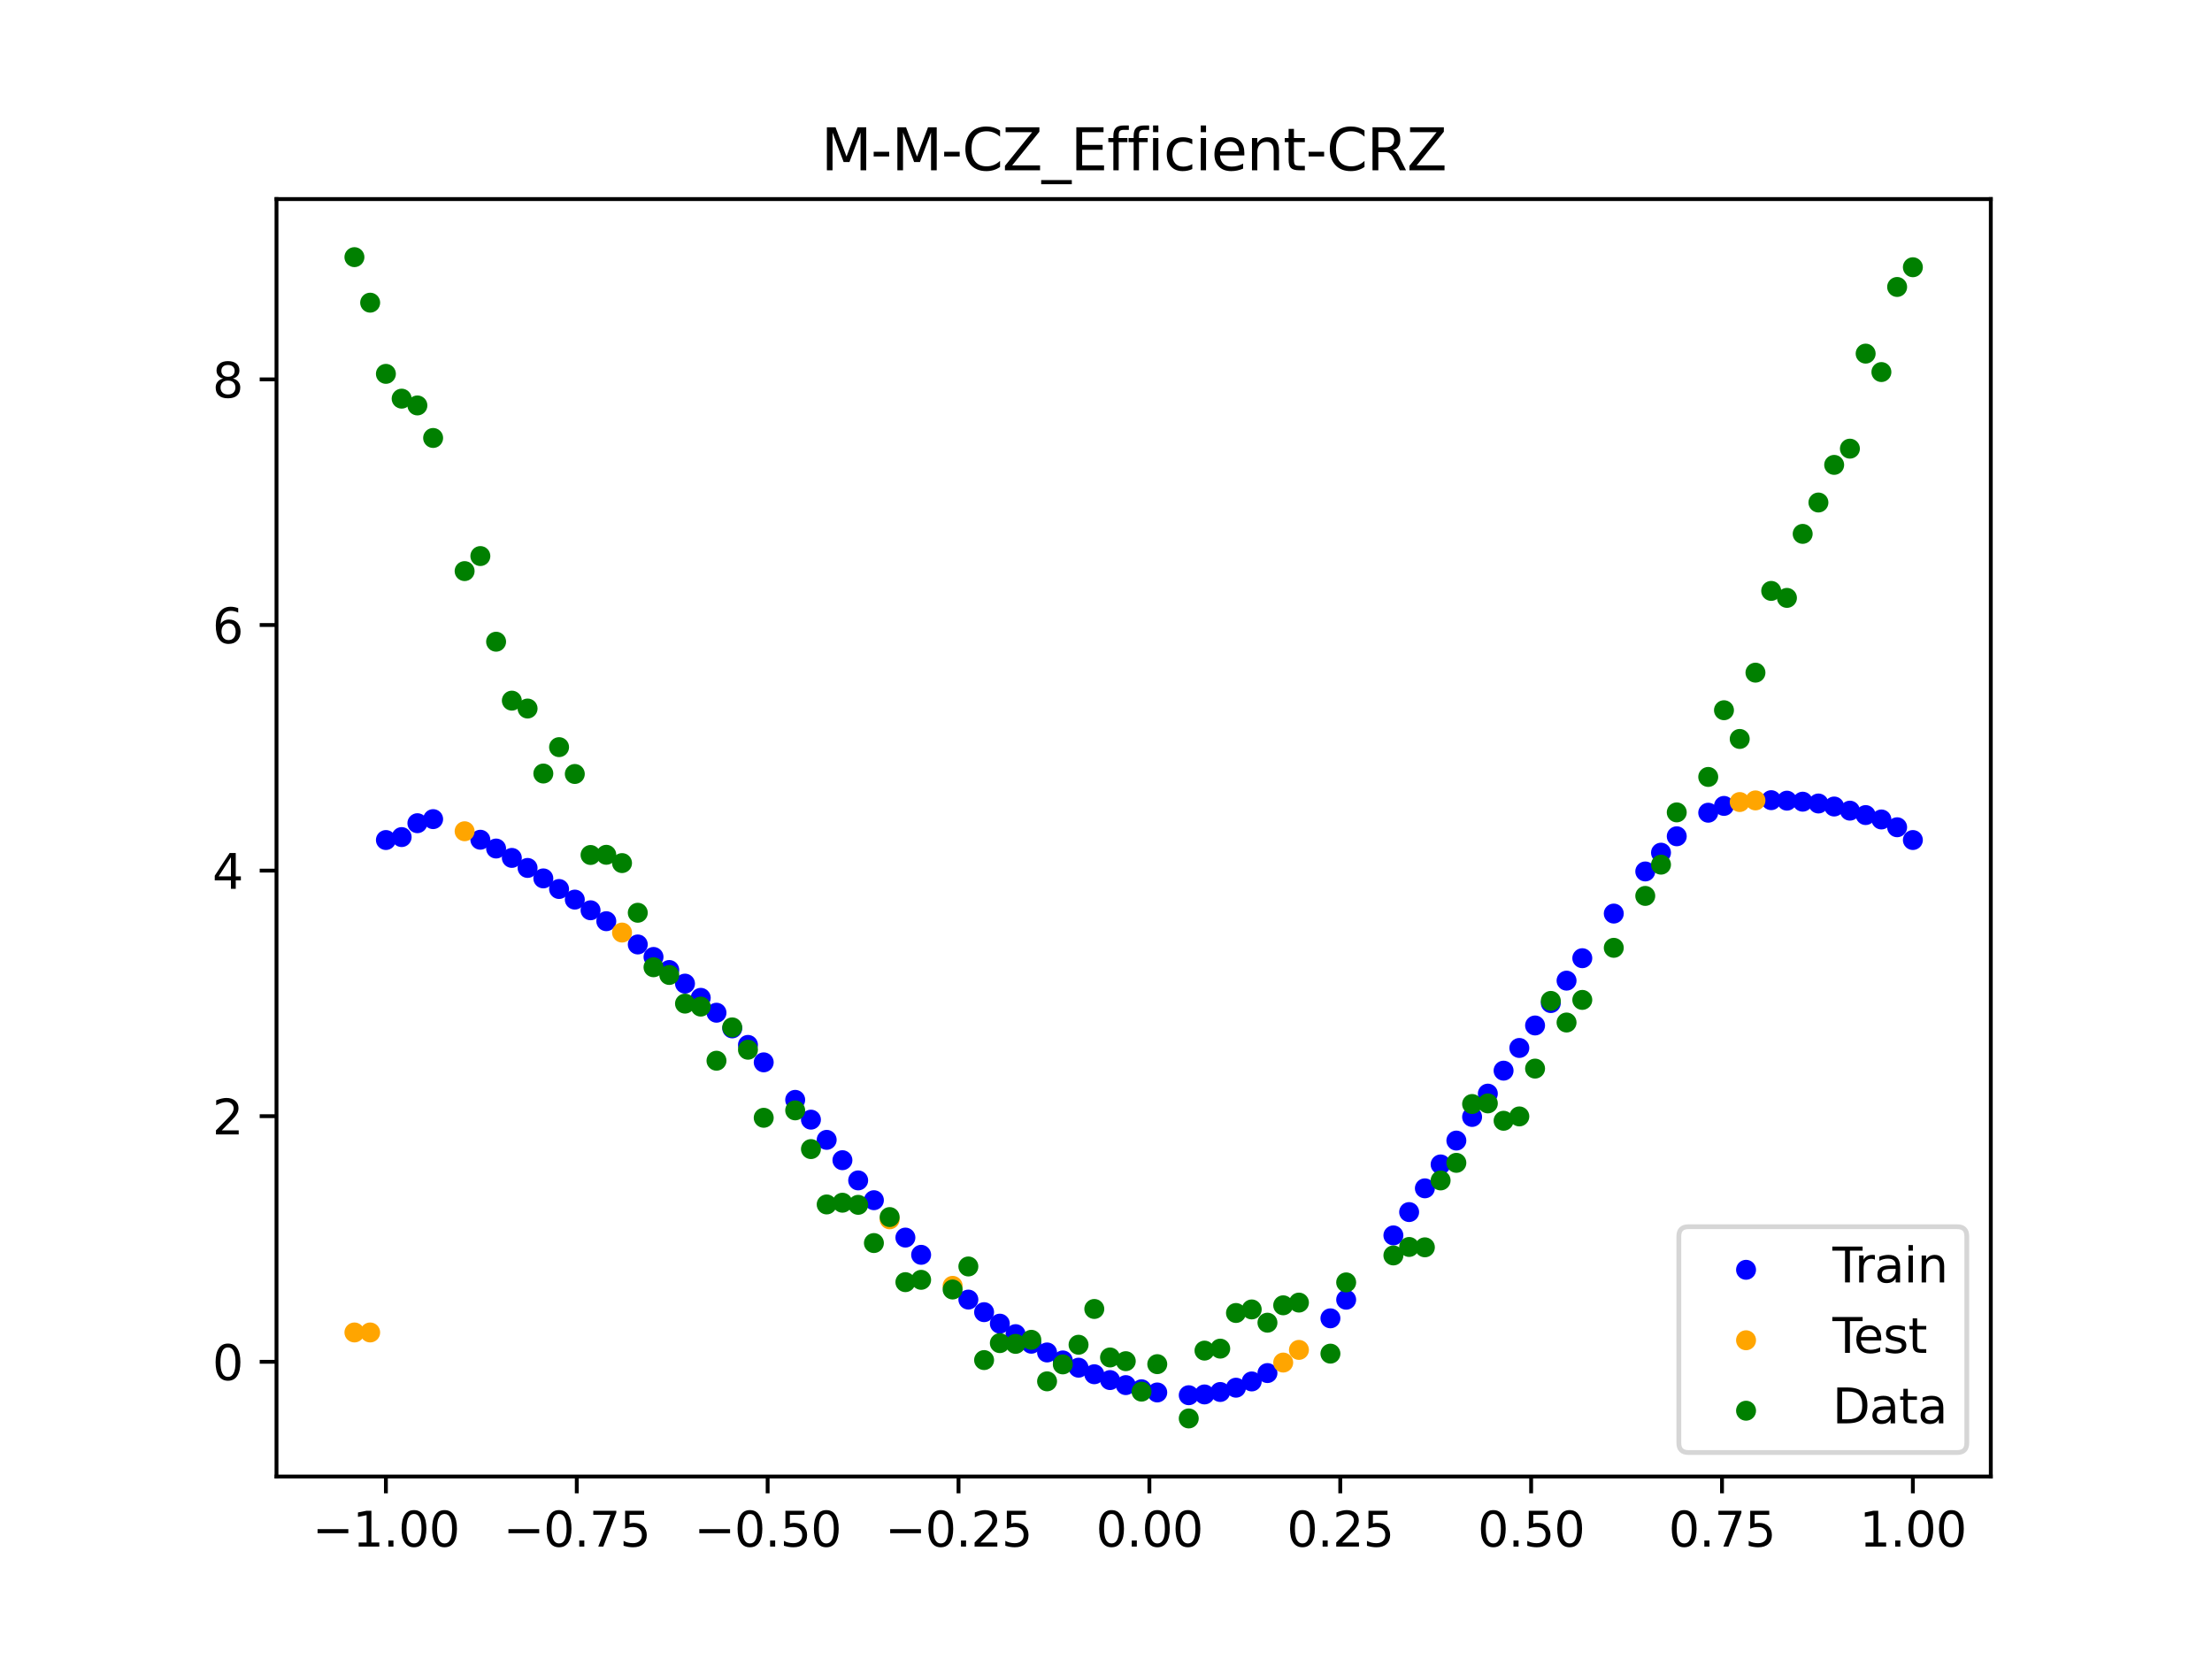 <?xml version="1.0" encoding="utf-8" standalone="no"?>
<!DOCTYPE svg PUBLIC "-//W3C//DTD SVG 1.1//EN"
  "http://www.w3.org/Graphics/SVG/1.1/DTD/svg11.dtd">
<svg xmlns:xlink="http://www.w3.org/1999/xlink" width="460.8pt" height="345.6pt" viewBox="0 0 460.8 345.6" xmlns="http://www.w3.org/2000/svg" version="1.1">
 <defs>
  <style type="text/css">*{stroke-linejoin: round; stroke-linecap: butt}</style>
 </defs>
 <g id="figure_1">
  <g id="patch_1">
   <path d="M 0 345.6 
L 460.8 345.6 
L 460.8 0 
L 0 0 
z
" style="fill: #ffffff"/>
  </g>
  <g id="axes_1">
   <g id="patch_2">
    <path d="M 57.6 307.584 
L 414.72 307.584 
L 414.72 41.472 
L 57.6 41.472 
z
" style="fill: #ffffff"/>
   </g>
   <g id="PathCollection_1">
    <defs>
     <path id="mc26a63999f" d="M 0 1.581 
C 0.419 1.581 0.822 1.415 1.118 1.118 
C 1.415 0.822 1.581 0.419 1.581 0 
C 1.581 -0.419 1.415 -0.822 1.118 -1.118 
C 0.822 -1.415 0.419 -1.581 0 -1.581 
C -0.419 -1.581 -0.822 -1.415 -1.118 -1.118 
C -1.415 -0.822 -1.581 -0.419 -1.581 0 
C -1.581 0.419 -1.415 0.822 -1.118 1.118 
C -0.822 1.415 -0.419 1.581 0 1.581 
z
" style="stroke: #0000ff"/>
    </defs>
    <g clip-path="url(#p8bfbd1f184)">
     <use xlink:href="#mc26a63999f" x="208.286" y="275.742" style="fill: #0000ff; stroke: #0000ff"/>
     <use xlink:href="#mc26a63999f" x="83.671" y="174.38" style="fill: #0000ff; stroke: #0000ff"/>
     <use xlink:href="#mc26a63999f" x="349.297" y="174.213" style="fill: #0000ff; stroke: #0000ff"/>
     <use xlink:href="#mc26a63999f" x="149.258" y="210.968" style="fill: #0000ff; stroke: #0000ff"/>
     <use xlink:href="#mc26a63999f" x="293.548" y="252.499" style="fill: #0000ff; stroke: #0000ff"/>
     <use xlink:href="#mc26a63999f" x="319.783" y="213.624" style="fill: #0000ff; stroke: #0000ff"/>
     <use xlink:href="#mc26a63999f" x="254.196" y="289.977" style="fill: #0000ff; stroke: #0000ff"/>
     <use xlink:href="#mc26a63999f" x="342.739" y="181.54" style="fill: #0000ff; stroke: #0000ff"/>
     <use xlink:href="#mc26a63999f" x="142.699" y="204.906" style="fill: #0000ff; stroke: #0000ff"/>
     <use xlink:href="#mc26a63999f" x="175.492" y="241.69" style="fill: #0000ff; stroke: #0000ff"/>
     <use xlink:href="#mc26a63999f" x="250.917" y="290.487" style="fill: #0000ff; stroke: #0000ff"/>
     <use xlink:href="#mc26a63999f" x="155.816" y="217.673" style="fill: #0000ff; stroke: #0000ff"/>
     <use xlink:href="#mc26a63999f" x="86.95" y="171.488" style="fill: #0000ff; stroke: #0000ff"/>
     <use xlink:href="#mc26a63999f" x="123.023" y="189.627" style="fill: #0000ff; stroke: #0000ff"/>
     <use xlink:href="#mc26a63999f" x="313.224" y="223.037" style="fill: #0000ff; stroke: #0000ff"/>
     <use xlink:href="#mc26a63999f" x="100.067" y="174.932" style="fill: #0000ff; stroke: #0000ff"/>
     <use xlink:href="#mc26a63999f" x="132.861" y="196.749" style="fill: #0000ff; stroke: #0000ff"/>
     <use xlink:href="#mc26a63999f" x="182.051" y="250.023" style="fill: #0000ff; stroke: #0000ff"/>
     <use xlink:href="#mc26a63999f" x="382.091" y="168.012" style="fill: #0000ff; stroke: #0000ff"/>
     <use xlink:href="#mc26a63999f" x="188.61" y="257.812" style="fill: #0000ff; stroke: #0000ff"/>
     <use xlink:href="#mc26a63999f" x="247.638" y="290.649" style="fill: #0000ff; stroke: #0000ff"/>
     <use xlink:href="#mc26a63999f" x="300.107" y="242.572" style="fill: #0000ff; stroke: #0000ff"/>
     <use xlink:href="#mc26a63999f" x="152.537" y="214.23" style="fill: #0000ff; stroke: #0000ff"/>
     <use xlink:href="#mc26a63999f" x="205.006" y="273.347" style="fill: #0000ff; stroke: #0000ff"/>
     <use xlink:href="#mc26a63999f" x="306.666" y="232.681" style="fill: #0000ff; stroke: #0000ff"/>
     <use xlink:href="#mc26a63999f" x="280.431" y="270.756" style="fill: #0000ff; stroke: #0000ff"/>
     <use xlink:href="#mc26a63999f" x="90.229" y="170.639" style="fill: #0000ff; stroke: #0000ff"/>
     <use xlink:href="#mc26a63999f" x="326.342" y="204.287" style="fill: #0000ff; stroke: #0000ff"/>
     <use xlink:href="#mc26a63999f" x="296.828" y="247.552" style="fill: #0000ff; stroke: #0000ff"/>
     <use xlink:href="#mc26a63999f" x="165.654" y="229.12" style="fill: #0000ff; stroke: #0000ff"/>
     <use xlink:href="#mc26a63999f" x="231.241" y="287.494" style="fill: #0000ff; stroke: #0000ff"/>
     <use xlink:href="#mc26a63999f" x="277.152" y="274.632" style="fill: #0000ff; stroke: #0000ff"/>
     <use xlink:href="#mc26a63999f" x="106.626" y="178.718" style="fill: #0000ff; stroke: #0000ff"/>
     <use xlink:href="#mc26a63999f" x="172.213" y="237.452" style="fill: #0000ff; stroke: #0000ff"/>
     <use xlink:href="#mc26a63999f" x="346.018" y="177.628" style="fill: #0000ff; stroke: #0000ff"/>
     <use xlink:href="#mc26a63999f" x="309.945" y="227.825" style="fill: #0000ff; stroke: #0000ff"/>
     <use xlink:href="#mc26a63999f" x="359.135" y="167.886" style="fill: #0000ff; stroke: #0000ff"/>
     <use xlink:href="#mc26a63999f" x="116.464" y="185.195" style="fill: #0000ff; stroke: #0000ff"/>
     <use xlink:href="#mc26a63999f" x="103.347" y="176.764" style="fill: #0000ff; stroke: #0000ff"/>
     <use xlink:href="#mc26a63999f" x="159.096" y="221.307" style="fill: #0000ff; stroke: #0000ff"/>
     <use xlink:href="#mc26a63999f" x="119.743" y="187.404" style="fill: #0000ff; stroke: #0000ff"/>
     <use xlink:href="#mc26a63999f" x="178.772" y="245.9" style="fill: #0000ff; stroke: #0000ff"/>
     <use xlink:href="#mc26a63999f" x="241.079" y="290.076" style="fill: #0000ff; stroke: #0000ff"/>
     <use xlink:href="#mc26a63999f" x="145.978" y="207.867" style="fill: #0000ff; stroke: #0000ff"/>
     <use xlink:href="#mc26a63999f" x="168.934" y="233.243" style="fill: #0000ff; stroke: #0000ff"/>
     <use xlink:href="#mc26a63999f" x="329.621" y="199.61" style="fill: #0000ff; stroke: #0000ff"/>
     <use xlink:href="#mc26a63999f" x="264.034" y="286.036" style="fill: #0000ff; stroke: #0000ff"/>
     <use xlink:href="#mc26a63999f" x="391.929" y="170.711" style="fill: #0000ff; stroke: #0000ff"/>
     <use xlink:href="#mc26a63999f" x="336.18" y="190.314" style="fill: #0000ff; stroke: #0000ff"/>
     <use xlink:href="#mc26a63999f" x="316.504" y="218.31" style="fill: #0000ff; stroke: #0000ff"/>
     <use xlink:href="#mc26a63999f" x="191.889" y="261.402" style="fill: #0000ff; stroke: #0000ff"/>
     <use xlink:href="#mc26a63999f" x="368.973" y="166.689" style="fill: #0000ff; stroke: #0000ff"/>
     <use xlink:href="#mc26a63999f" x="398.487" y="174.993" style="fill: #0000ff; stroke: #0000ff"/>
     <use xlink:href="#mc26a63999f" x="234.52" y="288.545" style="fill: #0000ff; stroke: #0000ff"/>
     <use xlink:href="#mc26a63999f" x="109.905" y="180.808" style="fill: #0000ff; stroke: #0000ff"/>
     <use xlink:href="#mc26a63999f" x="323.062" y="208.956" style="fill: #0000ff; stroke: #0000ff"/>
     <use xlink:href="#mc26a63999f" x="126.302" y="191.903" style="fill: #0000ff; stroke: #0000ff"/>
     <use xlink:href="#mc26a63999f" x="388.649" y="169.795" style="fill: #0000ff; stroke: #0000ff"/>
     <use xlink:href="#mc26a63999f" x="227.962" y="286.281" style="fill: #0000ff; stroke: #0000ff"/>
     <use xlink:href="#mc26a63999f" x="113.185" y="182.987" style="fill: #0000ff; stroke: #0000ff"/>
     <use xlink:href="#mc26a63999f" x="260.755" y="287.778" style="fill: #0000ff; stroke: #0000ff"/>
     <use xlink:href="#mc26a63999f" x="80.391" y="174.993" style="fill: #0000ff; stroke: #0000ff"/>
     <use xlink:href="#mc26a63999f" x="139.42" y="202.069" style="fill: #0000ff; stroke: #0000ff"/>
     <use xlink:href="#mc26a63999f" x="378.811" y="167.383" style="fill: #0000ff; stroke: #0000ff"/>
     <use xlink:href="#mc26a63999f" x="375.532" y="167.006" style="fill: #0000ff; stroke: #0000ff"/>
     <use xlink:href="#mc26a63999f" x="237.8" y="289.414" style="fill: #0000ff; stroke: #0000ff"/>
     <use xlink:href="#mc26a63999f" x="290.269" y="257.355" style="fill: #0000ff; stroke: #0000ff"/>
     <use xlink:href="#mc26a63999f" x="211.565" y="277.928" style="fill: #0000ff; stroke: #0000ff"/>
     <use xlink:href="#mc26a63999f" x="136.14" y="199.35" style="fill: #0000ff; stroke: #0000ff"/>
     <use xlink:href="#mc26a63999f" x="395.208" y="172.332" style="fill: #0000ff; stroke: #0000ff"/>
     <use xlink:href="#mc26a63999f" x="385.37" y="168.875" style="fill: #0000ff; stroke: #0000ff"/>
     <use xlink:href="#mc26a63999f" x="303.386" y="237.603" style="fill: #0000ff; stroke: #0000ff"/>
     <use xlink:href="#mc26a63999f" x="224.682" y="284.916" style="fill: #0000ff; stroke: #0000ff"/>
     <use xlink:href="#mc26a63999f" x="372.253" y="166.794" style="fill: #0000ff; stroke: #0000ff"/>
     <use xlink:href="#mc26a63999f" x="257.476" y="289.084" style="fill: #0000ff; stroke: #0000ff"/>
     <use xlink:href="#mc26a63999f" x="221.403" y="283.405" style="fill: #0000ff; stroke: #0000ff"/>
     <use xlink:href="#mc26a63999f" x="355.856" y="169.304" style="fill: #0000ff; stroke: #0000ff"/>
     <use xlink:href="#mc26a63999f" x="201.727" y="270.726" style="fill: #0000ff; stroke: #0000ff"/>
     <use xlink:href="#mc26a63999f" x="214.844" y="279.922" style="fill: #0000ff; stroke: #0000ff"/>
     <use xlink:href="#mc26a63999f" x="218.124" y="281.743" style="fill: #0000ff; stroke: #0000ff"/>
    </g>
   </g>
   <g id="PathCollection_2">
    <defs>
     <path id="mf866417d41" d="M 0 1.581 
C 0.419 1.581 0.822 1.415 1.118 1.118 
C 1.415 0.822 1.581 0.419 1.581 0 
C 1.581 -0.419 1.415 -0.822 1.118 -1.118 
C 0.822 -1.415 0.419 -1.581 0 -1.581 
C -0.419 -1.581 -0.822 -1.415 -1.118 -1.118 
C -1.415 -0.822 -1.581 -0.419 -1.581 0 
C -1.581 0.419 -1.415 0.822 -1.118 1.118 
C -0.822 1.415 -0.419 1.581 0 1.581 
z
" style="stroke: #ffa500"/>
    </defs>
    <g clip-path="url(#p8bfbd1f184)">
     <use xlink:href="#mf866417d41" x="198.448" y="267.865" style="fill: #ffa500; stroke: #ffa500"/>
     <use xlink:href="#mf866417d41" x="365.694" y="166.739" style="fill: #ffa500; stroke: #ffa500"/>
     <use xlink:href="#mf866417d41" x="73.833" y="277.577" style="fill: #ffa500; stroke: #ffa500"/>
     <use xlink:href="#mf866417d41" x="96.788" y="173.165" style="fill: #ffa500; stroke: #ffa500"/>
     <use xlink:href="#mf866417d41" x="267.314" y="283.847" style="fill: #ffa500; stroke: #ffa500"/>
     <use xlink:href="#mf866417d41" x="129.581" y="194.269" style="fill: #ffa500; stroke: #ffa500"/>
     <use xlink:href="#mf866417d41" x="185.33" y="254.008" style="fill: #ffa500; stroke: #ffa500"/>
     <use xlink:href="#mf866417d41" x="270.593" y="281.207" style="fill: #ffa500; stroke: #ffa500"/>
     <use xlink:href="#mf866417d41" x="77.112" y="277.577" style="fill: #ffa500; stroke: #ffa500"/>
     <use xlink:href="#mf866417d41" x="362.415" y="167.079" style="fill: #ffa500; stroke: #ffa500"/>
    </g>
   </g>
   <g id="PathCollection_3">
    <defs>
     <path id="m382c6720a1" d="M 0 1.581 
C 0.419 1.581 0.822 1.415 1.118 1.118 
C 1.415 0.822 1.581 0.419 1.581 0 
C 1.581 -0.419 1.415 -0.822 1.118 -1.118 
C 0.822 -1.415 0.419 -1.581 0 -1.581 
C -0.419 -1.581 -0.822 -1.415 -1.118 -1.118 
C -1.415 -0.822 -1.581 -0.419 -1.581 0 
C -1.581 0.419 -1.415 0.822 -1.118 1.118 
C -0.822 1.415 -0.419 1.581 0 1.581 
z
" style="stroke: #008000"/>
    </defs>
    <g clip-path="url(#p8bfbd1f184)">
     <use xlink:href="#m382c6720a1" x="208.286" y="279.798" style="fill: #008000; stroke: #008000"/>
     <use xlink:href="#m382c6720a1" x="83.671" y="83.047" style="fill: #008000; stroke: #008000"/>
     <use xlink:href="#m382c6720a1" x="349.297" y="169.235" style="fill: #008000; stroke: #008000"/>
     <use xlink:href="#m382c6720a1" x="149.258" y="220.967" style="fill: #008000; stroke: #008000"/>
     <use xlink:href="#m382c6720a1" x="293.548" y="259.766" style="fill: #008000; stroke: #008000"/>
     <use xlink:href="#m382c6720a1" x="319.783" y="222.609" style="fill: #008000; stroke: #008000"/>
     <use xlink:href="#m382c6720a1" x="254.196" y="280.945" style="fill: #008000; stroke: #008000"/>
     <use xlink:href="#m382c6720a1" x="342.739" y="186.636" style="fill: #008000; stroke: #008000"/>
     <use xlink:href="#m382c6720a1" x="142.699" y="209.073" style="fill: #008000; stroke: #008000"/>
     <use xlink:href="#m382c6720a1" x="175.492" y="250.548" style="fill: #008000; stroke: #008000"/>
     <use xlink:href="#m382c6720a1" x="250.917" y="281.357" style="fill: #008000; stroke: #008000"/>
     <use xlink:href="#m382c6720a1" x="155.816" y="218.675" style="fill: #008000; stroke: #008000"/>
     <use xlink:href="#m382c6720a1" x="86.95" y="84.461" style="fill: #008000; stroke: #008000"/>
     <use xlink:href="#m382c6720a1" x="123.023" y="178.109" style="fill: #008000; stroke: #008000"/>
     <use xlink:href="#m382c6720a1" x="313.224" y="233.476" style="fill: #008000; stroke: #008000"/>
     <use xlink:href="#m382c6720a1" x="100.067" y="115.838" style="fill: #008000; stroke: #008000"/>
     <use xlink:href="#m382c6720a1" x="132.861" y="190.145" style="fill: #008000; stroke: #008000"/>
     <use xlink:href="#m382c6720a1" x="182.051" y="258.951" style="fill: #008000; stroke: #008000"/>
     <use xlink:href="#m382c6720a1" x="382.091" y="96.844" style="fill: #008000; stroke: #008000"/>
     <use xlink:href="#m382c6720a1" x="188.61" y="267.097" style="fill: #008000; stroke: #008000"/>
     <use xlink:href="#m382c6720a1" x="247.638" y="295.488" style="fill: #008000; stroke: #008000"/>
     <use xlink:href="#m382c6720a1" x="300.107" y="245.907" style="fill: #008000; stroke: #008000"/>
     <use xlink:href="#m382c6720a1" x="152.537" y="214.021" style="fill: #008000; stroke: #008000"/>
     <use xlink:href="#m382c6720a1" x="205.006" y="283.329" style="fill: #008000; stroke: #008000"/>
     <use xlink:href="#m382c6720a1" x="306.666" y="229.986" style="fill: #008000; stroke: #008000"/>
     <use xlink:href="#m382c6720a1" x="280.431" y="267.148" style="fill: #008000; stroke: #008000"/>
     <use xlink:href="#m382c6720a1" x="90.229" y="91.238" style="fill: #008000; stroke: #008000"/>
     <use xlink:href="#m382c6720a1" x="326.342" y="213.009" style="fill: #008000; stroke: #008000"/>
     <use xlink:href="#m382c6720a1" x="296.828" y="259.841" style="fill: #008000; stroke: #008000"/>
     <use xlink:href="#m382c6720a1" x="165.654" y="231.312" style="fill: #008000; stroke: #008000"/>
     <use xlink:href="#m382c6720a1" x="231.241" y="282.785" style="fill: #008000; stroke: #008000"/>
     <use xlink:href="#m382c6720a1" x="277.152" y="281.988" style="fill: #008000; stroke: #008000"/>
     <use xlink:href="#m382c6720a1" x="106.626" y="145.957" style="fill: #008000; stroke: #008000"/>
     <use xlink:href="#m382c6720a1" x="172.213" y="250.909" style="fill: #008000; stroke: #008000"/>
     <use xlink:href="#m382c6720a1" x="346.018" y="180.121" style="fill: #008000; stroke: #008000"/>
     <use xlink:href="#m382c6720a1" x="309.945" y="229.858" style="fill: #008000; stroke: #008000"/>
     <use xlink:href="#m382c6720a1" x="359.135" y="147.953" style="fill: #008000; stroke: #008000"/>
     <use xlink:href="#m382c6720a1" x="116.464" y="155.642" style="fill: #008000; stroke: #008000"/>
     <use xlink:href="#m382c6720a1" x="103.347" y="133.681" style="fill: #008000; stroke: #008000"/>
     <use xlink:href="#m382c6720a1" x="159.096" y="232.856" style="fill: #008000; stroke: #008000"/>
     <use xlink:href="#m382c6720a1" x="119.743" y="161.234" style="fill: #008000; stroke: #008000"/>
     <use xlink:href="#m382c6720a1" x="178.772" y="250.991" style="fill: #008000; stroke: #008000"/>
     <use xlink:href="#m382c6720a1" x="241.079" y="284.178" style="fill: #008000; stroke: #008000"/>
     <use xlink:href="#m382c6720a1" x="145.978" y="209.694" style="fill: #008000; stroke: #008000"/>
     <use xlink:href="#m382c6720a1" x="168.934" y="239.376" style="fill: #008000; stroke: #008000"/>
     <use xlink:href="#m382c6720a1" x="329.621" y="208.299" style="fill: #008000; stroke: #008000"/>
     <use xlink:href="#m382c6720a1" x="264.034" y="275.541" style="fill: #008000; stroke: #008000"/>
     <use xlink:href="#m382c6720a1" x="391.929" y="77.507" style="fill: #008000; stroke: #008000"/>
     <use xlink:href="#m382c6720a1" x="336.18" y="197.449" style="fill: #008000; stroke: #008000"/>
     <use xlink:href="#m382c6720a1" x="316.504" y="232.571" style="fill: #008000; stroke: #008000"/>
     <use xlink:href="#m382c6720a1" x="191.889" y="266.612" style="fill: #008000; stroke: #008000"/>
     <use xlink:href="#m382c6720a1" x="368.973" y="123.096" style="fill: #008000; stroke: #008000"/>
     <use xlink:href="#m382c6720a1" x="398.487" y="55.672" style="fill: #008000; stroke: #008000"/>
     <use xlink:href="#m382c6720a1" x="234.52" y="283.56" style="fill: #008000; stroke: #008000"/>
     <use xlink:href="#m382c6720a1" x="109.905" y="147.599" style="fill: #008000; stroke: #008000"/>
     <use xlink:href="#m382c6720a1" x="323.062" y="208.507" style="fill: #008000; stroke: #008000"/>
     <use xlink:href="#m382c6720a1" x="126.302" y="178.07" style="fill: #008000; stroke: #008000"/>
     <use xlink:href="#m382c6720a1" x="388.649" y="73.667" style="fill: #008000; stroke: #008000"/>
     <use xlink:href="#m382c6720a1" x="227.962" y="272.682" style="fill: #008000; stroke: #008000"/>
     <use xlink:href="#m382c6720a1" x="113.185" y="161.141" style="fill: #008000; stroke: #008000"/>
     <use xlink:href="#m382c6720a1" x="260.755" y="272.778" style="fill: #008000; stroke: #008000"/>
     <use xlink:href="#m382c6720a1" x="80.391" y="77.883" style="fill: #008000; stroke: #008000"/>
     <use xlink:href="#m382c6720a1" x="139.42" y="203.102" style="fill: #008000; stroke: #008000"/>
     <use xlink:href="#m382c6720a1" x="378.811" y="104.684" style="fill: #008000; stroke: #008000"/>
     <use xlink:href="#m382c6720a1" x="375.532" y="111.216" style="fill: #008000; stroke: #008000"/>
     <use xlink:href="#m382c6720a1" x="237.8" y="289.903" style="fill: #008000; stroke: #008000"/>
     <use xlink:href="#m382c6720a1" x="290.269" y="261.533" style="fill: #008000; stroke: #008000"/>
     <use xlink:href="#m382c6720a1" x="211.565" y="279.954" style="fill: #008000; stroke: #008000"/>
     <use xlink:href="#m382c6720a1" x="136.14" y="201.496" style="fill: #008000; stroke: #008000"/>
     <use xlink:href="#m382c6720a1" x="395.208" y="59.781" style="fill: #008000; stroke: #008000"/>
     <use xlink:href="#m382c6720a1" x="385.37" y="93.463" style="fill: #008000; stroke: #008000"/>
     <use xlink:href="#m382c6720a1" x="303.386" y="242.242" style="fill: #008000; stroke: #008000"/>
     <use xlink:href="#m382c6720a1" x="224.682" y="280.135" style="fill: #008000; stroke: #008000"/>
     <use xlink:href="#m382c6720a1" x="372.253" y="124.552" style="fill: #008000; stroke: #008000"/>
     <use xlink:href="#m382c6720a1" x="257.476" y="273.52" style="fill: #008000; stroke: #008000"/>
     <use xlink:href="#m382c6720a1" x="221.403" y="284.229" style="fill: #008000; stroke: #008000"/>
     <use xlink:href="#m382c6720a1" x="355.856" y="161.851" style="fill: #008000; stroke: #008000"/>
     <use xlink:href="#m382c6720a1" x="201.727" y="263.828" style="fill: #008000; stroke: #008000"/>
     <use xlink:href="#m382c6720a1" x="214.844" y="279.105" style="fill: #008000; stroke: #008000"/>
     <use xlink:href="#m382c6720a1" x="218.124" y="287.758" style="fill: #008000; stroke: #008000"/>
    </g>
   </g>
   <g id="PathCollection_4">
    <g clip-path="url(#p8bfbd1f184)">
     <use xlink:href="#m382c6720a1" x="198.448" y="268.627" style="fill: #008000; stroke: #008000"/>
     <use xlink:href="#m382c6720a1" x="365.694" y="140.127" style="fill: #008000; stroke: #008000"/>
     <use xlink:href="#m382c6720a1" x="73.833" y="53.568" style="fill: #008000; stroke: #008000"/>
     <use xlink:href="#m382c6720a1" x="96.788" y="118.971" style="fill: #008000; stroke: #008000"/>
     <use xlink:href="#m382c6720a1" x="267.314" y="271.918" style="fill: #008000; stroke: #008000"/>
     <use xlink:href="#m382c6720a1" x="129.581" y="179.797" style="fill: #008000; stroke: #008000"/>
     <use xlink:href="#m382c6720a1" x="185.33" y="253.537" style="fill: #008000; stroke: #008000"/>
     <use xlink:href="#m382c6720a1" x="270.593" y="271.354" style="fill: #008000; stroke: #008000"/>
     <use xlink:href="#m382c6720a1" x="77.112" y="63.052" style="fill: #008000; stroke: #008000"/>
     <use xlink:href="#m382c6720a1" x="362.415" y="153.936" style="fill: #008000; stroke: #008000"/>
    </g>
   </g>
   <g id="matplotlib.axis_1">
    <g id="xtick_1">
     <g id="line2d_1">
      <defs>
       <path id="md8d1ca6eb1" d="M 0 0 
L 0 3.5 
" style="stroke: #000000; stroke-width: 0.8"/>
      </defs>
      <g>
       <use xlink:href="#md8d1ca6eb1" x="80.391" y="307.584" style="stroke: #000000; stroke-width: 0.8"/>
      </g>
     </g>
     <g id="text_1">
      <!-- −1.00 -->
      <g transform="translate(65.069 322.182) scale(0.1 -0.1)">
       <defs>
        <path id="DejaVuSans-2212" d="M 678 2272 
L 4684 2272 
L 4684 1741 
L 678 1741 
L 678 2272 
z
" transform="scale(0.016)"/>
        <path id="DejaVuSans-31" d="M 794 531 
L 1825 531 
L 1825 4091 
L 703 3866 
L 703 4441 
L 1819 4666 
L 2450 4666 
L 2450 531 
L 3481 531 
L 3481 0 
L 794 0 
L 794 531 
z
" transform="scale(0.016)"/>
        <path id="DejaVuSans-2e" d="M 684 794 
L 1344 794 
L 1344 0 
L 684 0 
L 684 794 
z
" transform="scale(0.016)"/>
        <path id="DejaVuSans-30" d="M 2034 4250 
Q 1547 4250 1301 3770 
Q 1056 3291 1056 2328 
Q 1056 1369 1301 889 
Q 1547 409 2034 409 
Q 2525 409 2770 889 
Q 3016 1369 3016 2328 
Q 3016 3291 2770 3770 
Q 2525 4250 2034 4250 
z
M 2034 4750 
Q 2819 4750 3233 4129 
Q 3647 3509 3647 2328 
Q 3647 1150 3233 529 
Q 2819 -91 2034 -91 
Q 1250 -91 836 529 
Q 422 1150 422 2328 
Q 422 3509 836 4129 
Q 1250 4750 2034 4750 
z
" transform="scale(0.016)"/>
       </defs>
       <use xlink:href="#DejaVuSans-2212"/>
       <use xlink:href="#DejaVuSans-31" x="83.789"/>
       <use xlink:href="#DejaVuSans-2e" x="147.412"/>
       <use xlink:href="#DejaVuSans-30" x="179.199"/>
       <use xlink:href="#DejaVuSans-30" x="242.822"/>
      </g>
     </g>
    </g>
    <g id="xtick_2">
     <g id="line2d_2">
      <g>
       <use xlink:href="#md8d1ca6eb1" x="120.153" y="307.584" style="stroke: #000000; stroke-width: 0.8"/>
      </g>
     </g>
     <g id="text_2">
      <!-- −0.75 -->
      <g transform="translate(104.831 322.182) scale(0.1 -0.1)">
       <defs>
        <path id="DejaVuSans-37" d="M 525 4666 
L 3525 4666 
L 3525 4397 
L 1831 0 
L 1172 0 
L 2766 4134 
L 525 4134 
L 525 4666 
z
" transform="scale(0.016)"/>
        <path id="DejaVuSans-35" d="M 691 4666 
L 3169 4666 
L 3169 4134 
L 1269 4134 
L 1269 2991 
Q 1406 3038 1543 3061 
Q 1681 3084 1819 3084 
Q 2600 3084 3056 2656 
Q 3513 2228 3513 1497 
Q 3513 744 3044 326 
Q 2575 -91 1722 -91 
Q 1428 -91 1123 -41 
Q 819 9 494 109 
L 494 744 
Q 775 591 1075 516 
Q 1375 441 1709 441 
Q 2250 441 2565 725 
Q 2881 1009 2881 1497 
Q 2881 1984 2565 2268 
Q 2250 2553 1709 2553 
Q 1456 2553 1204 2497 
Q 953 2441 691 2322 
L 691 4666 
z
" transform="scale(0.016)"/>
       </defs>
       <use xlink:href="#DejaVuSans-2212"/>
       <use xlink:href="#DejaVuSans-30" x="83.789"/>
       <use xlink:href="#DejaVuSans-2e" x="147.412"/>
       <use xlink:href="#DejaVuSans-37" x="179.199"/>
       <use xlink:href="#DejaVuSans-35" x="242.822"/>
      </g>
     </g>
    </g>
    <g id="xtick_3">
     <g id="line2d_3">
      <g>
       <use xlink:href="#md8d1ca6eb1" x="159.915" y="307.584" style="stroke: #000000; stroke-width: 0.8"/>
      </g>
     </g>
     <g id="text_3">
      <!-- −0.50 -->
      <g transform="translate(144.593 322.182) scale(0.1 -0.1)">
       <use xlink:href="#DejaVuSans-2212"/>
       <use xlink:href="#DejaVuSans-30" x="83.789"/>
       <use xlink:href="#DejaVuSans-2e" x="147.412"/>
       <use xlink:href="#DejaVuSans-35" x="179.199"/>
       <use xlink:href="#DejaVuSans-30" x="242.822"/>
      </g>
     </g>
    </g>
    <g id="xtick_4">
     <g id="line2d_4">
      <g>
       <use xlink:href="#md8d1ca6eb1" x="199.677" y="307.584" style="stroke: #000000; stroke-width: 0.8"/>
      </g>
     </g>
     <g id="text_4">
      <!-- −0.25 -->
      <g transform="translate(184.355 322.182) scale(0.1 -0.1)">
       <defs>
        <path id="DejaVuSans-32" d="M 1228 531 
L 3431 531 
L 3431 0 
L 469 0 
L 469 531 
Q 828 903 1448 1529 
Q 2069 2156 2228 2338 
Q 2531 2678 2651 2914 
Q 2772 3150 2772 3378 
Q 2772 3750 2511 3984 
Q 2250 4219 1831 4219 
Q 1534 4219 1204 4116 
Q 875 4013 500 3803 
L 500 4441 
Q 881 4594 1212 4672 
Q 1544 4750 1819 4750 
Q 2544 4750 2975 4387 
Q 3406 4025 3406 3419 
Q 3406 3131 3298 2873 
Q 3191 2616 2906 2266 
Q 2828 2175 2409 1742 
Q 1991 1309 1228 531 
z
" transform="scale(0.016)"/>
       </defs>
       <use xlink:href="#DejaVuSans-2212"/>
       <use xlink:href="#DejaVuSans-30" x="83.789"/>
       <use xlink:href="#DejaVuSans-2e" x="147.412"/>
       <use xlink:href="#DejaVuSans-32" x="179.199"/>
       <use xlink:href="#DejaVuSans-35" x="242.822"/>
      </g>
     </g>
    </g>
    <g id="xtick_5">
     <g id="line2d_5">
      <g>
       <use xlink:href="#md8d1ca6eb1" x="239.439" y="307.584" style="stroke: #000000; stroke-width: 0.8"/>
      </g>
     </g>
     <g id="text_5">
      <!-- 0.00 -->
      <g transform="translate(228.307 322.182) scale(0.1 -0.1)">
       <use xlink:href="#DejaVuSans-30"/>
       <use xlink:href="#DejaVuSans-2e" x="63.623"/>
       <use xlink:href="#DejaVuSans-30" x="95.41"/>
       <use xlink:href="#DejaVuSans-30" x="159.033"/>
      </g>
     </g>
    </g>
    <g id="xtick_6">
     <g id="line2d_6">
      <g>
       <use xlink:href="#md8d1ca6eb1" x="279.201" y="307.584" style="stroke: #000000; stroke-width: 0.8"/>
      </g>
     </g>
     <g id="text_6">
      <!-- 0.25 -->
      <g transform="translate(268.069 322.182) scale(0.1 -0.1)">
       <use xlink:href="#DejaVuSans-30"/>
       <use xlink:href="#DejaVuSans-2e" x="63.623"/>
       <use xlink:href="#DejaVuSans-32" x="95.41"/>
       <use xlink:href="#DejaVuSans-35" x="159.033"/>
      </g>
     </g>
    </g>
    <g id="xtick_7">
     <g id="line2d_7">
      <g>
       <use xlink:href="#md8d1ca6eb1" x="318.963" y="307.584" style="stroke: #000000; stroke-width: 0.8"/>
      </g>
     </g>
     <g id="text_7">
      <!-- 0.50 -->
      <g transform="translate(307.83 322.182) scale(0.1 -0.1)">
       <use xlink:href="#DejaVuSans-30"/>
       <use xlink:href="#DejaVuSans-2e" x="63.623"/>
       <use xlink:href="#DejaVuSans-35" x="95.41"/>
       <use xlink:href="#DejaVuSans-30" x="159.033"/>
      </g>
     </g>
    </g>
    <g id="xtick_8">
     <g id="line2d_8">
      <g>
       <use xlink:href="#md8d1ca6eb1" x="358.725" y="307.584" style="stroke: #000000; stroke-width: 0.8"/>
      </g>
     </g>
     <g id="text_8">
      <!-- 0.75 -->
      <g transform="translate(347.592 322.182) scale(0.1 -0.1)">
       <use xlink:href="#DejaVuSans-30"/>
       <use xlink:href="#DejaVuSans-2e" x="63.623"/>
       <use xlink:href="#DejaVuSans-37" x="95.41"/>
       <use xlink:href="#DejaVuSans-35" x="159.033"/>
      </g>
     </g>
    </g>
    <g id="xtick_9">
     <g id="line2d_9">
      <g>
       <use xlink:href="#md8d1ca6eb1" x="398.487" y="307.584" style="stroke: #000000; stroke-width: 0.8"/>
      </g>
     </g>
     <g id="text_9">
      <!-- 1.00 -->
      <g transform="translate(387.354 322.182) scale(0.1 -0.1)">
       <use xlink:href="#DejaVuSans-31"/>
       <use xlink:href="#DejaVuSans-2e" x="63.623"/>
       <use xlink:href="#DejaVuSans-30" x="95.41"/>
       <use xlink:href="#DejaVuSans-30" x="159.033"/>
      </g>
     </g>
    </g>
   </g>
   <g id="matplotlib.axis_2">
    <g id="ytick_1">
     <g id="line2d_10">
      <defs>
       <path id="m6d72c61ca5" d="M 0 0 
L -3.5 0 
" style="stroke: #000000; stroke-width: 0.8"/>
      </defs>
      <g>
       <use xlink:href="#m6d72c61ca5" x="57.6" y="283.689" style="stroke: #000000; stroke-width: 0.8"/>
      </g>
     </g>
     <g id="text_10">
      <!-- 0 -->
      <g transform="translate(44.237 287.489) scale(0.1 -0.1)">
       <use xlink:href="#DejaVuSans-30"/>
      </g>
     </g>
    </g>
    <g id="ytick_2">
     <g id="line2d_11">
      <g>
       <use xlink:href="#m6d72c61ca5" x="57.6" y="232.524" style="stroke: #000000; stroke-width: 0.8"/>
      </g>
     </g>
     <g id="text_11">
      <!-- 2 -->
      <g transform="translate(44.237 236.324) scale(0.1 -0.1)">
       <use xlink:href="#DejaVuSans-32"/>
      </g>
     </g>
    </g>
    <g id="ytick_3">
     <g id="line2d_12">
      <g>
       <use xlink:href="#m6d72c61ca5" x="57.6" y="181.36" style="stroke: #000000; stroke-width: 0.8"/>
      </g>
     </g>
     <g id="text_12">
      <!-- 4 -->
      <g transform="translate(44.237 185.159) scale(0.1 -0.1)">
       <defs>
        <path id="DejaVuSans-34" d="M 2419 4116 
L 825 1625 
L 2419 1625 
L 2419 4116 
z
M 2253 4666 
L 3047 4666 
L 3047 1625 
L 3713 1625 
L 3713 1100 
L 3047 1100 
L 3047 0 
L 2419 0 
L 2419 1100 
L 313 1100 
L 313 1709 
L 2253 4666 
z
" transform="scale(0.016)"/>
       </defs>
       <use xlink:href="#DejaVuSans-34"/>
      </g>
     </g>
    </g>
    <g id="ytick_4">
     <g id="line2d_13">
      <g>
       <use xlink:href="#m6d72c61ca5" x="57.6" y="130.195" style="stroke: #000000; stroke-width: 0.8"/>
      </g>
     </g>
     <g id="text_13">
      <!-- 6 -->
      <g transform="translate(44.237 133.994) scale(0.1 -0.1)">
       <defs>
        <path id="DejaVuSans-36" d="M 2113 2584 
Q 1688 2584 1439 2293 
Q 1191 2003 1191 1497 
Q 1191 994 1439 701 
Q 1688 409 2113 409 
Q 2538 409 2786 701 
Q 3034 994 3034 1497 
Q 3034 2003 2786 2293 
Q 2538 2584 2113 2584 
z
M 3366 4563 
L 3366 3988 
Q 3128 4100 2886 4159 
Q 2644 4219 2406 4219 
Q 1781 4219 1451 3797 
Q 1122 3375 1075 2522 
Q 1259 2794 1537 2939 
Q 1816 3084 2150 3084 
Q 2853 3084 3261 2657 
Q 3669 2231 3669 1497 
Q 3669 778 3244 343 
Q 2819 -91 2113 -91 
Q 1303 -91 875 529 
Q 447 1150 447 2328 
Q 447 3434 972 4092 
Q 1497 4750 2381 4750 
Q 2619 4750 2861 4703 
Q 3103 4656 3366 4563 
z
" transform="scale(0.016)"/>
       </defs>
       <use xlink:href="#DejaVuSans-36"/>
      </g>
     </g>
    </g>
    <g id="ytick_5">
     <g id="line2d_14">
      <g>
       <use xlink:href="#m6d72c61ca5" x="57.6" y="79.03" style="stroke: #000000; stroke-width: 0.8"/>
      </g>
     </g>
     <g id="text_14">
      <!-- 8 -->
      <g transform="translate(44.237 82.829) scale(0.1 -0.1)">
       <defs>
        <path id="DejaVuSans-38" d="M 2034 2216 
Q 1584 2216 1326 1975 
Q 1069 1734 1069 1313 
Q 1069 891 1326 650 
Q 1584 409 2034 409 
Q 2484 409 2743 651 
Q 3003 894 3003 1313 
Q 3003 1734 2745 1975 
Q 2488 2216 2034 2216 
z
M 1403 2484 
Q 997 2584 770 2862 
Q 544 3141 544 3541 
Q 544 4100 942 4425 
Q 1341 4750 2034 4750 
Q 2731 4750 3128 4425 
Q 3525 4100 3525 3541 
Q 3525 3141 3298 2862 
Q 3072 2584 2669 2484 
Q 3125 2378 3379 2068 
Q 3634 1759 3634 1313 
Q 3634 634 3220 271 
Q 2806 -91 2034 -91 
Q 1263 -91 848 271 
Q 434 634 434 1313 
Q 434 1759 690 2068 
Q 947 2378 1403 2484 
z
M 1172 3481 
Q 1172 3119 1398 2916 
Q 1625 2713 2034 2713 
Q 2441 2713 2670 2916 
Q 2900 3119 2900 3481 
Q 2900 3844 2670 4047 
Q 2441 4250 2034 4250 
Q 1625 4250 1398 4047 
Q 1172 3844 1172 3481 
z
" transform="scale(0.016)"/>
       </defs>
       <use xlink:href="#DejaVuSans-38"/>
      </g>
     </g>
    </g>
   </g>
   <g id="patch_3">
    <path d="M 57.6 307.584 
L 57.6 41.472 
" style="fill: none; stroke: #000000; stroke-width: 0.8; stroke-linejoin: miter; stroke-linecap: square"/>
   </g>
   <g id="patch_4">
    <path d="M 414.72 307.584 
L 414.72 41.472 
" style="fill: none; stroke: #000000; stroke-width: 0.8; stroke-linejoin: miter; stroke-linecap: square"/>
   </g>
   <g id="patch_5">
    <path d="M 57.6 307.584 
L 414.72 307.584 
" style="fill: none; stroke: #000000; stroke-width: 0.8; stroke-linejoin: miter; stroke-linecap: square"/>
   </g>
   <g id="patch_6">
    <path d="M 57.6 41.472 
L 414.72 41.472 
" style="fill: none; stroke: #000000; stroke-width: 0.8; stroke-linejoin: miter; stroke-linecap: square"/>
   </g>
   <g id="text_15">
    <!-- M-M-CZ_Efficient-CRZ -->
    <g transform="translate(171.049 35.472) scale(0.12 -0.12)">
     <defs>
      <path id="DejaVuSans-4d" d="M 628 4666 
L 1569 4666 
L 2759 1491 
L 3956 4666 
L 4897 4666 
L 4897 0 
L 4281 0 
L 4281 4097 
L 3078 897 
L 2444 897 
L 1241 4097 
L 1241 0 
L 628 0 
L 628 4666 
z
" transform="scale(0.016)"/>
      <path id="DejaVuSans-2d" d="M 313 2009 
L 1997 2009 
L 1997 1497 
L 313 1497 
L 313 2009 
z
" transform="scale(0.016)"/>
      <path id="DejaVuSans-43" d="M 4122 4306 
L 4122 3641 
Q 3803 3938 3442 4084 
Q 3081 4231 2675 4231 
Q 1875 4231 1450 3742 
Q 1025 3253 1025 2328 
Q 1025 1406 1450 917 
Q 1875 428 2675 428 
Q 3081 428 3442 575 
Q 3803 722 4122 1019 
L 4122 359 
Q 3791 134 3420 21 
Q 3050 -91 2638 -91 
Q 1578 -91 968 557 
Q 359 1206 359 2328 
Q 359 3453 968 4101 
Q 1578 4750 2638 4750 
Q 3056 4750 3426 4639 
Q 3797 4528 4122 4306 
z
" transform="scale(0.016)"/>
      <path id="DejaVuSans-5a" d="M 359 4666 
L 4025 4666 
L 4025 4184 
L 1075 531 
L 4097 531 
L 4097 0 
L 288 0 
L 288 481 
L 3238 4134 
L 359 4134 
L 359 4666 
z
" transform="scale(0.016)"/>
      <path id="DejaVuSans-5f" d="M 3263 -1063 
L 3263 -1509 
L -63 -1509 
L -63 -1063 
L 3263 -1063 
z
" transform="scale(0.016)"/>
      <path id="DejaVuSans-45" d="M 628 4666 
L 3578 4666 
L 3578 4134 
L 1259 4134 
L 1259 2753 
L 3481 2753 
L 3481 2222 
L 1259 2222 
L 1259 531 
L 3634 531 
L 3634 0 
L 628 0 
L 628 4666 
z
" transform="scale(0.016)"/>
      <path id="DejaVuSans-66" d="M 2375 4863 
L 2375 4384 
L 1825 4384 
Q 1516 4384 1395 4259 
Q 1275 4134 1275 3809 
L 1275 3500 
L 2222 3500 
L 2222 3053 
L 1275 3053 
L 1275 0 
L 697 0 
L 697 3053 
L 147 3053 
L 147 3500 
L 697 3500 
L 697 3744 
Q 697 4328 969 4595 
Q 1241 4863 1831 4863 
L 2375 4863 
z
" transform="scale(0.016)"/>
      <path id="DejaVuSans-69" d="M 603 3500 
L 1178 3500 
L 1178 0 
L 603 0 
L 603 3500 
z
M 603 4863 
L 1178 4863 
L 1178 4134 
L 603 4134 
L 603 4863 
z
" transform="scale(0.016)"/>
      <path id="DejaVuSans-63" d="M 3122 3366 
L 3122 2828 
Q 2878 2963 2633 3030 
Q 2388 3097 2138 3097 
Q 1578 3097 1268 2742 
Q 959 2388 959 1747 
Q 959 1106 1268 751 
Q 1578 397 2138 397 
Q 2388 397 2633 464 
Q 2878 531 3122 666 
L 3122 134 
Q 2881 22 2623 -34 
Q 2366 -91 2075 -91 
Q 1284 -91 818 406 
Q 353 903 353 1747 
Q 353 2603 823 3093 
Q 1294 3584 2113 3584 
Q 2378 3584 2631 3529 
Q 2884 3475 3122 3366 
z
" transform="scale(0.016)"/>
      <path id="DejaVuSans-65" d="M 3597 1894 
L 3597 1613 
L 953 1613 
Q 991 1019 1311 708 
Q 1631 397 2203 397 
Q 2534 397 2845 478 
Q 3156 559 3463 722 
L 3463 178 
Q 3153 47 2828 -22 
Q 2503 -91 2169 -91 
Q 1331 -91 842 396 
Q 353 884 353 1716 
Q 353 2575 817 3079 
Q 1281 3584 2069 3584 
Q 2775 3584 3186 3129 
Q 3597 2675 3597 1894 
z
M 3022 2063 
Q 3016 2534 2758 2815 
Q 2500 3097 2075 3097 
Q 1594 3097 1305 2825 
Q 1016 2553 972 2059 
L 3022 2063 
z
" transform="scale(0.016)"/>
      <path id="DejaVuSans-6e" d="M 3513 2113 
L 3513 0 
L 2938 0 
L 2938 2094 
Q 2938 2591 2744 2837 
Q 2550 3084 2163 3084 
Q 1697 3084 1428 2787 
Q 1159 2491 1159 1978 
L 1159 0 
L 581 0 
L 581 3500 
L 1159 3500 
L 1159 2956 
Q 1366 3272 1645 3428 
Q 1925 3584 2291 3584 
Q 2894 3584 3203 3211 
Q 3513 2838 3513 2113 
z
" transform="scale(0.016)"/>
      <path id="DejaVuSans-74" d="M 1172 4494 
L 1172 3500 
L 2356 3500 
L 2356 3053 
L 1172 3053 
L 1172 1153 
Q 1172 725 1289 603 
Q 1406 481 1766 481 
L 2356 481 
L 2356 0 
L 1766 0 
Q 1100 0 847 248 
Q 594 497 594 1153 
L 594 3053 
L 172 3053 
L 172 3500 
L 594 3500 
L 594 4494 
L 1172 4494 
z
" transform="scale(0.016)"/>
      <path id="DejaVuSans-52" d="M 2841 2188 
Q 3044 2119 3236 1894 
Q 3428 1669 3622 1275 
L 4263 0 
L 3584 0 
L 2988 1197 
Q 2756 1666 2539 1819 
Q 2322 1972 1947 1972 
L 1259 1972 
L 1259 0 
L 628 0 
L 628 4666 
L 2053 4666 
Q 2853 4666 3247 4331 
Q 3641 3997 3641 3322 
Q 3641 2881 3436 2590 
Q 3231 2300 2841 2188 
z
M 1259 4147 
L 1259 2491 
L 2053 2491 
Q 2509 2491 2742 2702 
Q 2975 2913 2975 3322 
Q 2975 3731 2742 3939 
Q 2509 4147 2053 4147 
L 1259 4147 
z
" transform="scale(0.016)"/>
     </defs>
     <use xlink:href="#DejaVuSans-4d"/>
     <use xlink:href="#DejaVuSans-2d" x="86.279"/>
     <use xlink:href="#DejaVuSans-4d" x="122.363"/>
     <use xlink:href="#DejaVuSans-2d" x="208.643"/>
     <use xlink:href="#DejaVuSans-43" x="244.727"/>
     <use xlink:href="#DejaVuSans-5a" x="314.551"/>
     <use xlink:href="#DejaVuSans-5f" x="383.057"/>
     <use xlink:href="#DejaVuSans-45" x="433.057"/>
     <use xlink:href="#DejaVuSans-66" x="496.24"/>
     <use xlink:href="#DejaVuSans-66" x="531.445"/>
     <use xlink:href="#DejaVuSans-69" x="566.65"/>
     <use xlink:href="#DejaVuSans-63" x="594.434"/>
     <use xlink:href="#DejaVuSans-69" x="649.414"/>
     <use xlink:href="#DejaVuSans-65" x="677.197"/>
     <use xlink:href="#DejaVuSans-6e" x="738.721"/>
     <use xlink:href="#DejaVuSans-74" x="802.1"/>
     <use xlink:href="#DejaVuSans-2d" x="841.309"/>
     <use xlink:href="#DejaVuSans-43" x="877.393"/>
     <use xlink:href="#DejaVuSans-52" x="947.217"/>
     <use xlink:href="#DejaVuSans-5a" x="1016.699"/>
    </g>
   </g>
   <g id="legend_1">
    <g id="patch_7">
     <path d="M 351.733 302.584 
L 407.72 302.584 
Q 409.72 302.584 409.72 300.584 
L 409.72 257.55 
Q 409.72 255.55 407.72 255.55 
L 351.733 255.55 
Q 349.733 255.55 349.733 257.55 
L 349.733 300.584 
Q 349.733 302.584 351.733 302.584 
z
" style="fill: #ffffff; opacity: 0.8; stroke: #cccccc; stroke-linejoin: miter"/>
    </g>
    <g id="PathCollection_5">
     <g>
      <use xlink:href="#mc26a63999f" x="363.733" y="264.523" style="fill: #0000ff; stroke: #0000ff"/>
     </g>
    </g>
    <g id="text_16">
     <!-- Train -->
     <g transform="translate(381.733 267.148) scale(0.1 -0.1)">
      <defs>
       <path id="DejaVuSans-54" d="M -19 4666 
L 3928 4666 
L 3928 4134 
L 2272 4134 
L 2272 0 
L 1638 0 
L 1638 4134 
L -19 4134 
L -19 4666 
z
" transform="scale(0.016)"/>
       <path id="DejaVuSans-72" d="M 2631 2963 
Q 2534 3019 2420 3045 
Q 2306 3072 2169 3072 
Q 1681 3072 1420 2755 
Q 1159 2438 1159 1844 
L 1159 0 
L 581 0 
L 581 3500 
L 1159 3500 
L 1159 2956 
Q 1341 3275 1631 3429 
Q 1922 3584 2338 3584 
Q 2397 3584 2469 3576 
Q 2541 3569 2628 3553 
L 2631 2963 
z
" transform="scale(0.016)"/>
       <path id="DejaVuSans-61" d="M 2194 1759 
Q 1497 1759 1228 1600 
Q 959 1441 959 1056 
Q 959 750 1161 570 
Q 1363 391 1709 391 
Q 2188 391 2477 730 
Q 2766 1069 2766 1631 
L 2766 1759 
L 2194 1759 
z
M 3341 1997 
L 3341 0 
L 2766 0 
L 2766 531 
Q 2569 213 2275 61 
Q 1981 -91 1556 -91 
Q 1019 -91 701 211 
Q 384 513 384 1019 
Q 384 1609 779 1909 
Q 1175 2209 1959 2209 
L 2766 2209 
L 2766 2266 
Q 2766 2663 2505 2880 
Q 2244 3097 1772 3097 
Q 1472 3097 1187 3025 
Q 903 2953 641 2809 
L 641 3341 
Q 956 3463 1253 3523 
Q 1550 3584 1831 3584 
Q 2591 3584 2966 3190 
Q 3341 2797 3341 1997 
z
" transform="scale(0.016)"/>
      </defs>
      <use xlink:href="#DejaVuSans-54"/>
      <use xlink:href="#DejaVuSans-72" x="46.334"/>
      <use xlink:href="#DejaVuSans-61" x="87.447"/>
      <use xlink:href="#DejaVuSans-69" x="148.727"/>
      <use xlink:href="#DejaVuSans-6e" x="176.51"/>
     </g>
    </g>
    <g id="PathCollection_6">
     <g>
      <use xlink:href="#mf866417d41" x="363.733" y="279.201" style="fill: #ffa500; stroke: #ffa500"/>
     </g>
    </g>
    <g id="text_17">
     <!-- Test -->
     <g transform="translate(381.733 281.826) scale(0.1 -0.1)">
      <defs>
       <path id="DejaVuSans-73" d="M 2834 3397 
L 2834 2853 
Q 2591 2978 2328 3040 
Q 2066 3103 1784 3103 
Q 1356 3103 1142 2972 
Q 928 2841 928 2578 
Q 928 2378 1081 2264 
Q 1234 2150 1697 2047 
L 1894 2003 
Q 2506 1872 2764 1633 
Q 3022 1394 3022 966 
Q 3022 478 2636 193 
Q 2250 -91 1575 -91 
Q 1294 -91 989 -36 
Q 684 19 347 128 
L 347 722 
Q 666 556 975 473 
Q 1284 391 1588 391 
Q 1994 391 2212 530 
Q 2431 669 2431 922 
Q 2431 1156 2273 1281 
Q 2116 1406 1581 1522 
L 1381 1569 
Q 847 1681 609 1914 
Q 372 2147 372 2553 
Q 372 3047 722 3315 
Q 1072 3584 1716 3584 
Q 2034 3584 2315 3537 
Q 2597 3491 2834 3397 
z
" transform="scale(0.016)"/>
      </defs>
      <use xlink:href="#DejaVuSans-54"/>
      <use xlink:href="#DejaVuSans-65" x="44.084"/>
      <use xlink:href="#DejaVuSans-73" x="105.607"/>
      <use xlink:href="#DejaVuSans-74" x="157.707"/>
     </g>
    </g>
    <g id="PathCollection_7">
     <g>
      <use xlink:href="#m382c6720a1" x="363.733" y="293.879" style="fill: #008000; stroke: #008000"/>
     </g>
    </g>
    <g id="text_18">
     <!-- Data -->
     <g transform="translate(381.733 296.504) scale(0.1 -0.1)">
      <defs>
       <path id="DejaVuSans-44" d="M 1259 4147 
L 1259 519 
L 2022 519 
Q 2988 519 3436 956 
Q 3884 1394 3884 2338 
Q 3884 3275 3436 3711 
Q 2988 4147 2022 4147 
L 1259 4147 
z
M 628 4666 
L 1925 4666 
Q 3281 4666 3915 4102 
Q 4550 3538 4550 2338 
Q 4550 1131 3912 565 
Q 3275 0 1925 0 
L 628 0 
L 628 4666 
z
" transform="scale(0.016)"/>
      </defs>
      <use xlink:href="#DejaVuSans-44"/>
      <use xlink:href="#DejaVuSans-61" x="77.002"/>
      <use xlink:href="#DejaVuSans-74" x="138.281"/>
      <use xlink:href="#DejaVuSans-61" x="177.49"/>
     </g>
    </g>
   </g>
  </g>
 </g>
 <defs>
  <clipPath id="p8bfbd1f184">
   <rect x="57.6" y="41.472" width="357.12" height="266.112"/>
  </clipPath>
 </defs>
</svg>
